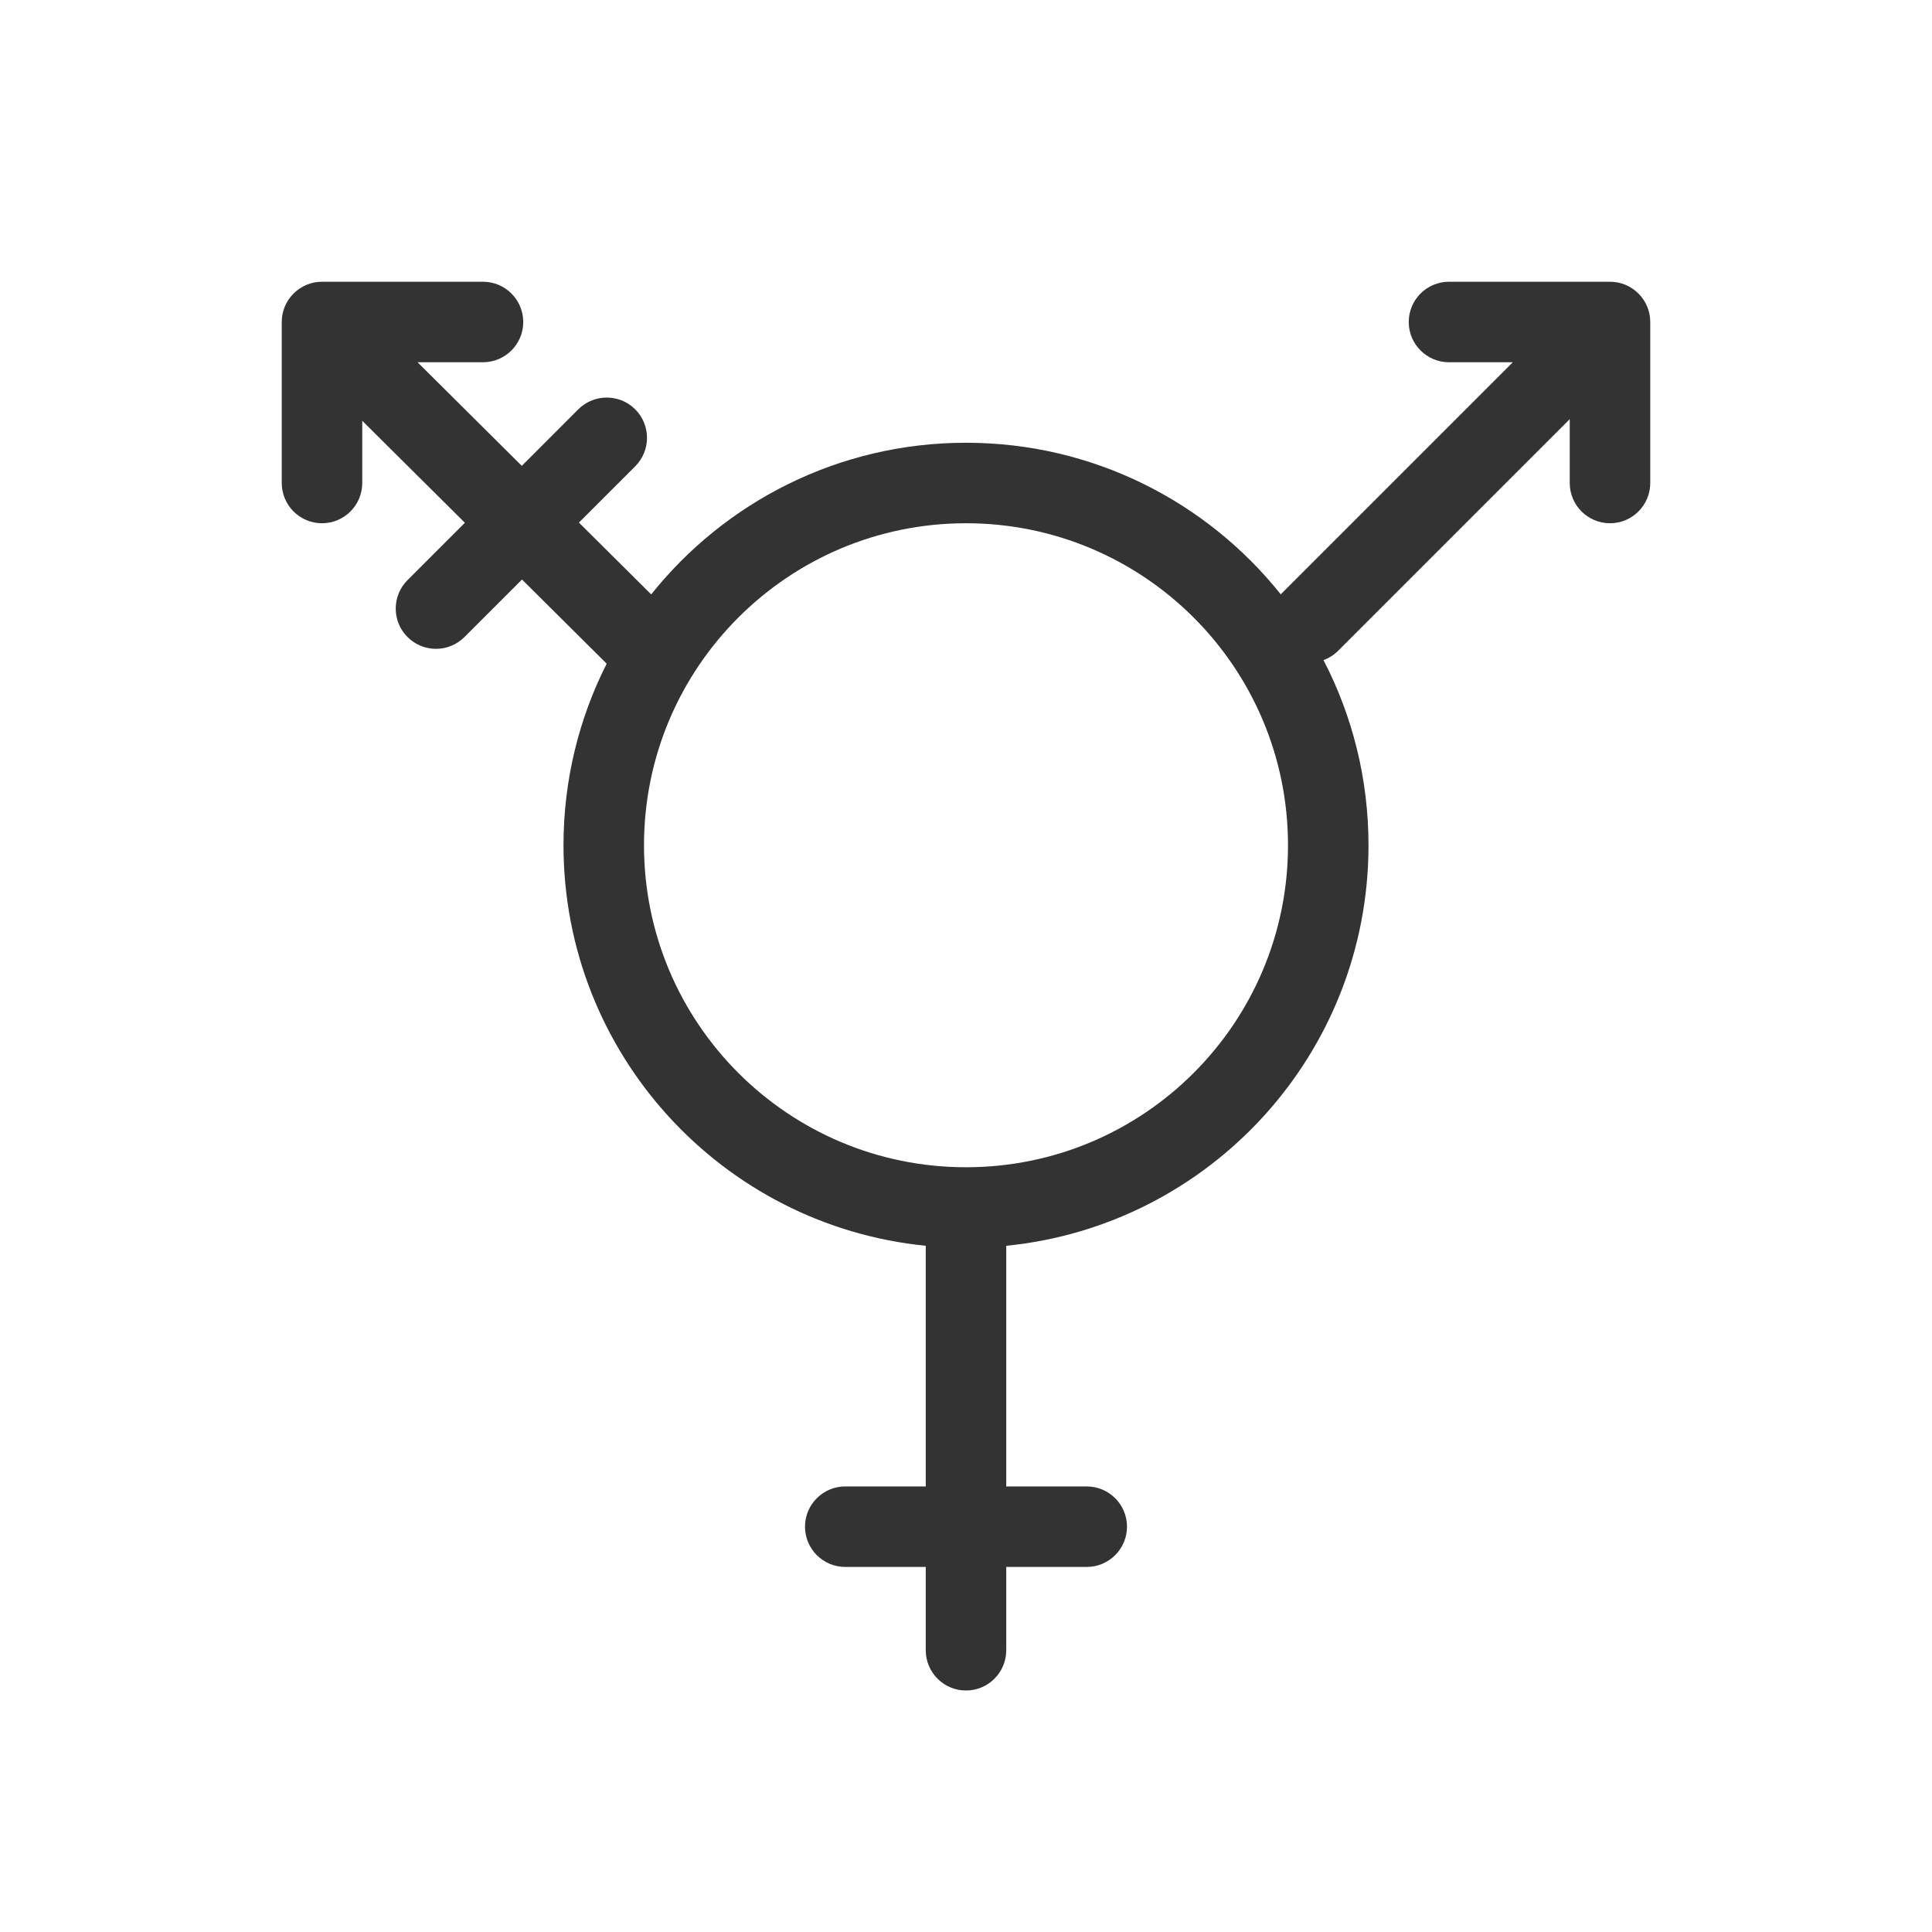 <svg width="48" height="48" viewBox="0 0 48 48" fill="none" xmlns="http://www.w3.org/2000/svg">
<path fill-rule="evenodd" clip-rule="evenodd" d="M36 9C35.448 9 35 8.552 35 8C35 7.448 35.448 7 36 7H40C40.552 7 41 7.448 41 8V12C41 12.552 40.552 13 40 13C39.448 13 39 12.552 39 12V10.414L33.247 16.167C33.14 16.274 33.015 16.352 32.882 16.4C33.596 17.777 34 19.341 34 21C34 26.185 30.053 30.449 25 30.951V36.93H27C27.552 36.93 28 37.378 28 37.93C28 38.482 27.552 38.93 27 38.93H25V41C25 41.552 24.552 42 24 42C23.448 42 23 41.552 23 41V38.93H21C20.448 38.93 20 38.482 20 37.93C20 37.378 20.448 36.93 21 36.93H23V30.951C17.947 30.449 14 26.185 14 21C14 19.377 14.387 17.844 15.073 16.489L12.969 14.398L11.539 15.827C11.149 16.218 10.515 16.218 10.125 15.827C9.734 15.437 9.734 14.804 10.125 14.413L11.55 12.988L9 10.454V12C9 12.552 8.552 13 8 13C7.448 13 7 12.552 7 12V8C7 7.448 7.448 7 8 7H12C12.552 7 13 7.448 13 8C13 8.552 12.552 9 12 9H10.374L12.964 11.574L14.367 10.17C14.758 9.78 15.391 9.78 15.782 10.17C16.172 10.561 16.172 11.194 15.782 11.585L14.383 12.983L16.179 14.768C18.011 12.472 20.834 11 24 11C27.166 11 29.988 12.471 31.82 14.766L31.833 14.753L37.586 9H36ZM24 13C28.418 13 32 16.582 32 21C32 25.418 28.418 29 24 29C19.582 29 16 25.418 16 21C16 16.582 19.582 13 24 13Z" fill="#333333"/>
</svg>
